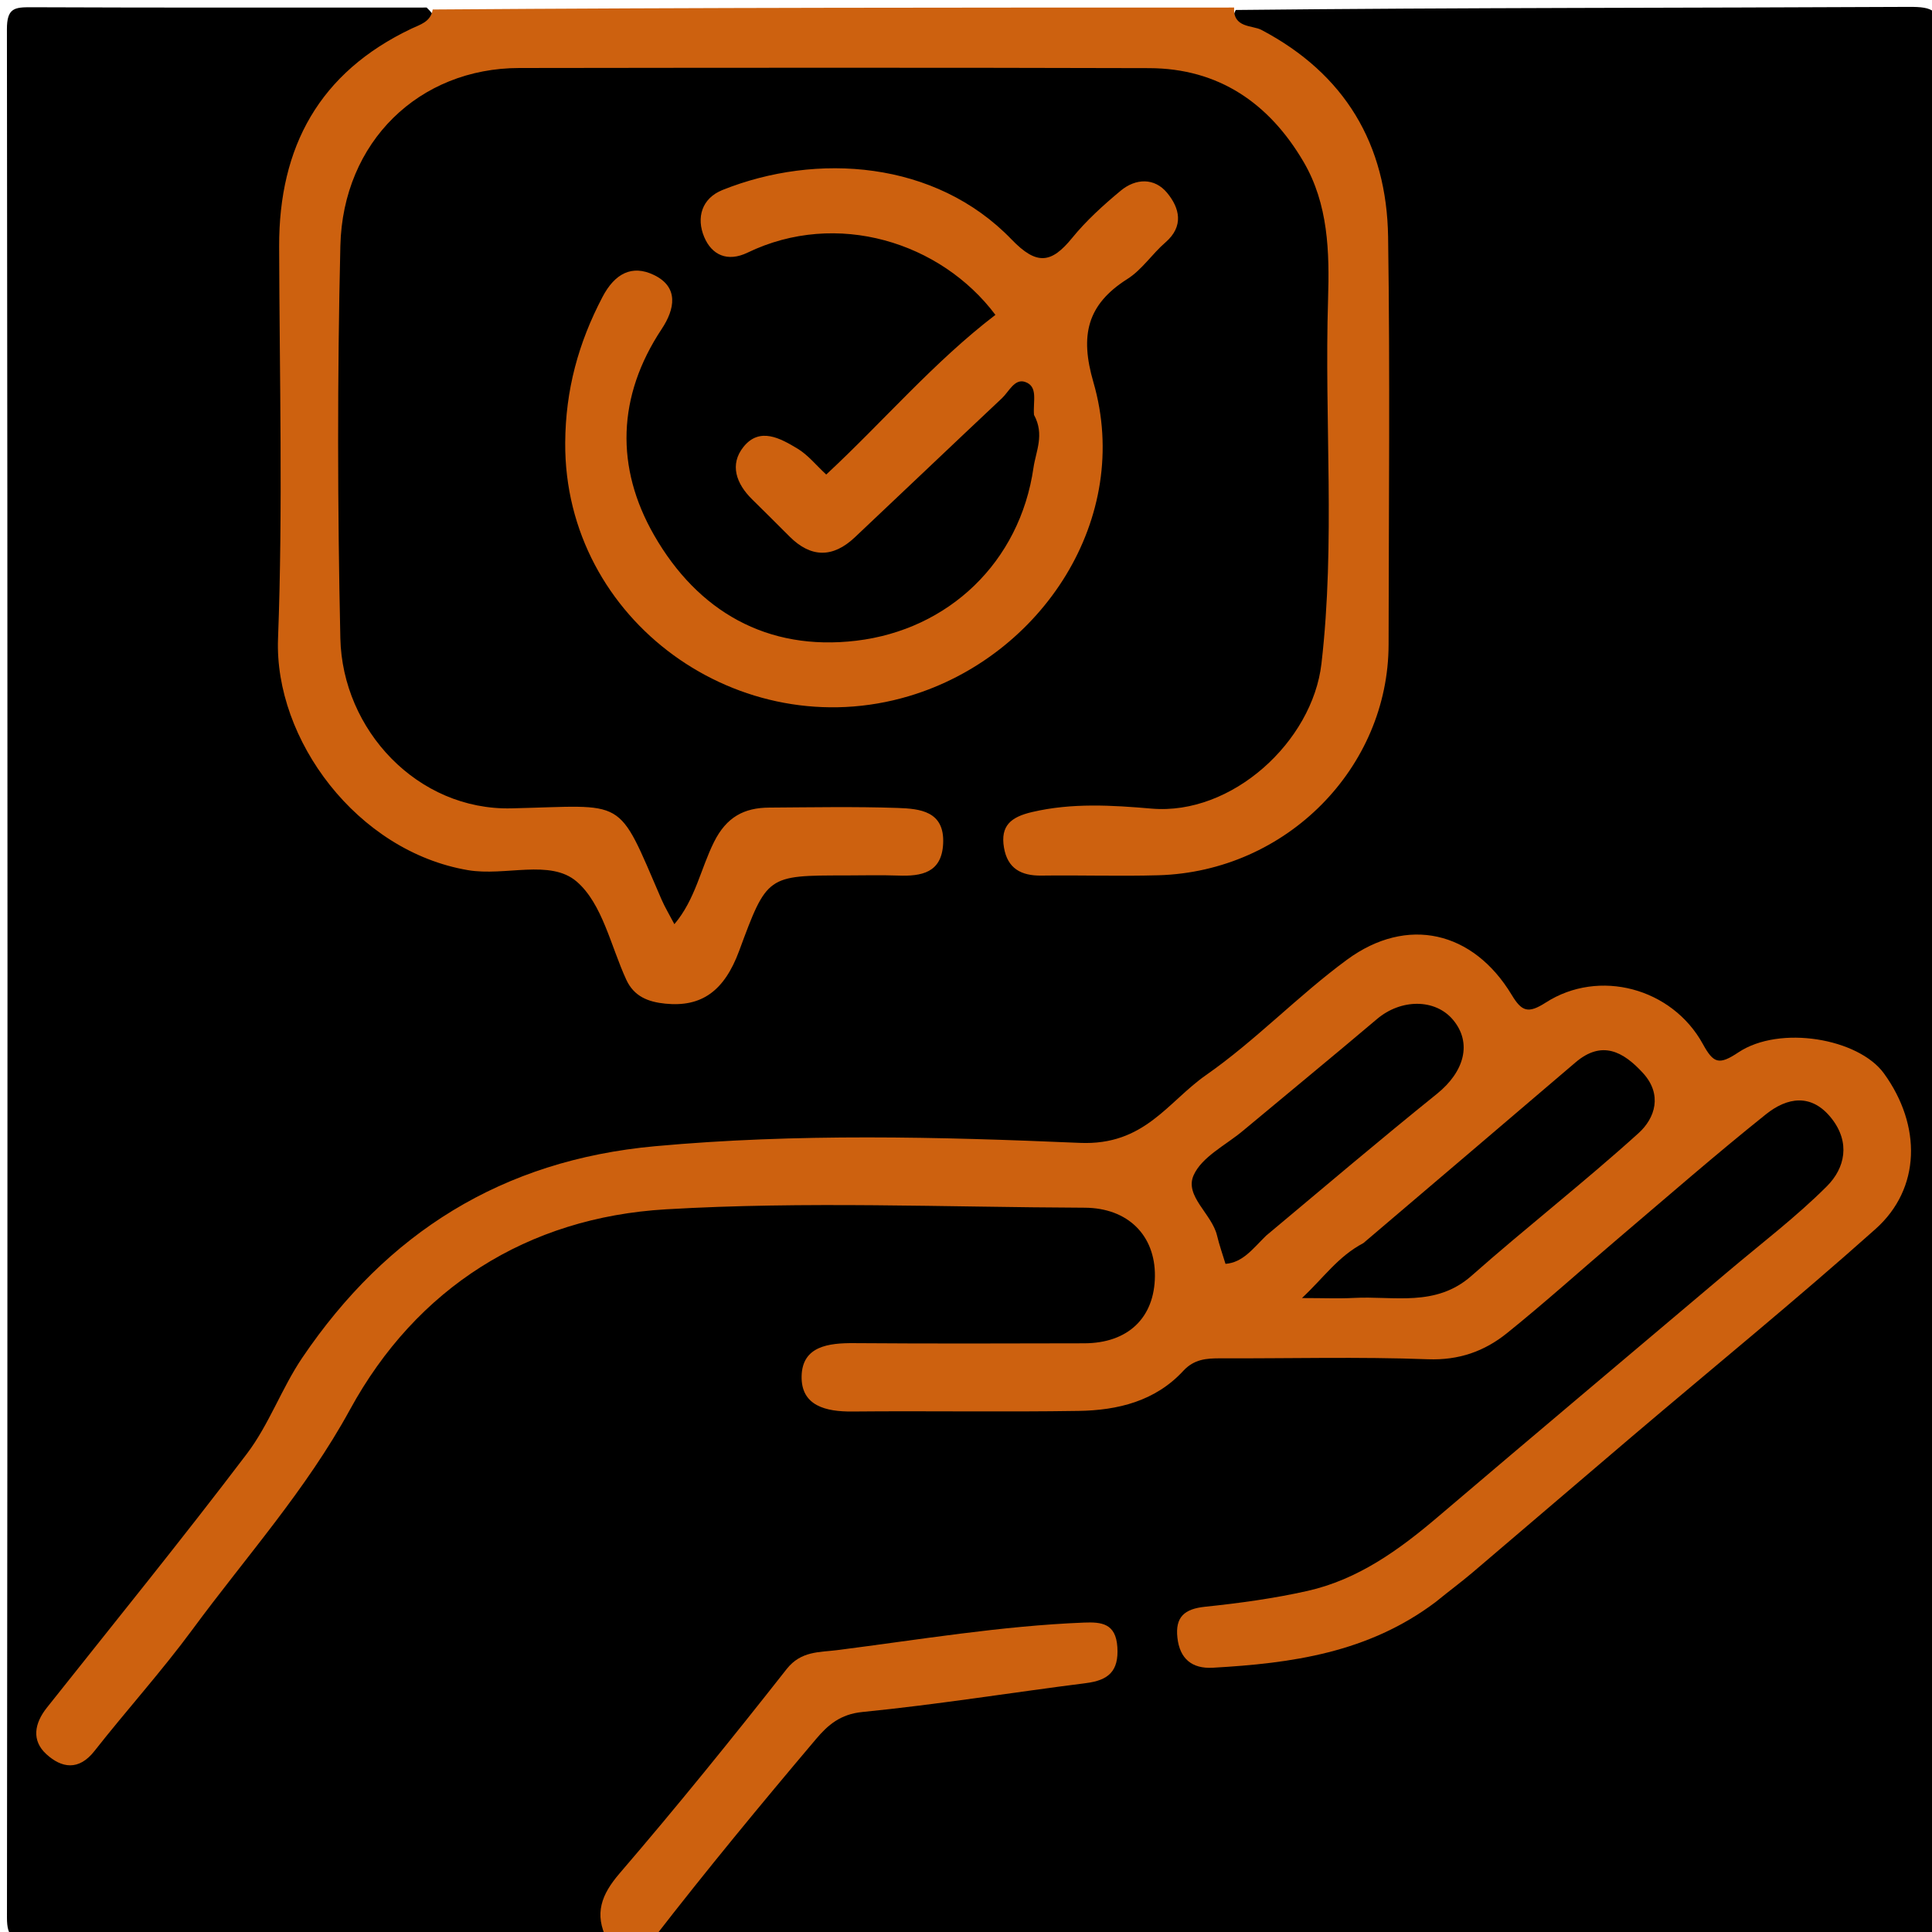 <svg version="1.1" id="Layer_1" xmlns="http://www.w3.org/2000/svg" xmlns:xlink="http://www.w3.org/1999/xlink" x="0px" y="0px"
	 width="100%" viewBox="0 0 256 256" enable-background="new 0 0 256 256" xml:space="preserve">
<path fill="FF7643" opacity="1" stroke="none"
	d="
M80.253,256.742 
	C54.695,257 29.39,256.972 4.085,257.047 
	C1.802,257.054 0.919,256.808 0.922,254.092 
	C1.017,170.685 1.019,87.279 0.917,3.872 
	C0.913,1.066 1.923,0.951 4.121,0.96 
	C21.435,1.032 38.749,1 56.531,1 
	C58.879,3.183 57.804,4.721 55.767,5.781 
	C42.848,12.506 39.017,23.672 39.4,37.453 
	C39.817,52.437 39.463,67.442 39.504,82.438 
	C39.555,101.007 50.953,113.207 69.389,113.285 
	C76.418,113.315 80.343,115.717 82.282,122.149 
	C82.665,123.418 83.289,124.619 84.02,125.741 
	C87.135,130.526 91.658,130.543 94.773,125.789 
	C94.955,125.511 95.178,125.233 95.262,124.92 
	C97.879,115.178 104.429,111.885 113.978,113.458 
	C114.461,113.538 114.987,113.47 115.469,113.357 
	C116.704,113.067 118.478,113.208 118.411,111.39 
	C118.359,109.984 116.829,109.797 115.7,109.711 
	C111.377,109.383 107.036,109.207 102.738,109.899 
	C98.651,110.556 96.683,113.592 94.985,117.004 
	C93.64,119.706 93.331,123.911 89.521,123.973 
	C85.668,124.035 85.049,119.859 83.951,117.116 
	C81.486,110.961 76.862,109.119 70.812,109.505 
	C62.773,110.016 55.678,108.155 49.983,101.994 
	C45.36,96.992 42.677,91.182 42.594,84.453 
	C42.38,67.127 42.251,49.792 42.613,32.47 
	C42.93,17.301 54.123,6.6 69.321,6.54 
	C96.147,6.433 122.973,6.487 149.799,6.516 
	C166.515,6.535 177.679,16.681 178.312,33.426 
	C178.941,50.069 178.781,66.752 178.331,83.404 
	C178.081,92.651 174.37,100.496 166.314,105.851 
	C161.948,108.753 157.2,109.663 152.063,109.53 
	C148.578,109.44 145.059,109.186 141.597,109.886 
	C140.621,110.083 139.548,110.483 139.67,111.748 
	C139.762,112.706 140.711,113.054 141.524,113.159 
	C159.528,115.49 179.448,109.591 181.151,86.375 
	C182.513,67.801 181.867,49.064 181.271,30.416 
	C180.941,20.08 175.814,12.095 166.803,6.718 
	C164.977,5.629 162.052,4.982 163.736,1.322 
	C193.642,1 223.284,1.061 252.924,0.913 
	C256.179,0.896 257.111,1.337 257.105,4.918 
	C256.969,87.682 256.982,170.445 257.07,253.209 
	C257.074,256.221 256.53,257.095 253.298,257.088 
	C198.178,256.965 143.057,257 87.469,257 
	C85.175,255.471 85.491,253.966 86.873,252.274 
	C93.513,244.149 100.276,236.128 106.993,228.067 
	C110.11,224.327 114.464,223.961 118.759,223.579 
	C125.229,223.003 131.627,221.856 138.097,221.306 
	C138.762,221.249 139.426,221.125 140.05,220.895 
	C140.968,220.557 142.296,220.314 142.166,219.132 
	C141.998,217.6 140.493,217.819 139.369,217.744 
	C138.537,217.688 137.713,217.883 136.888,217.996 
	C129.632,218.982 122.353,219.787 115.07,220.53 
	C110.378,221.009 106.537,222.664 103.436,226.442 
	C97.626,233.52 91.83,240.618 85.802,247.515 
	C83.457,250.199 82.679,253.739 80.253,256.742 
z"/>
<path fill="#CD610F" opacity="1" stroke="none"
	d="
M163.531,1 
	C163.353,3.726 165.954,3.335 167.132,3.955 
	C178.224,9.793 183.752,19.129 183.932,31.411 
	C184.196,49.399 184.015,67.394 183.996,85.386 
	C183.978,101.674 170.526,115.485 153.49,115.977 
	C148.33,116.126 143.161,115.947 137.998,116.02 
	C135.304,116.057 133.497,115.08 133.03,112.3 
	C132.545,109.41 133.951,108.26 136.735,107.605 
	C142.02,106.361 147.375,106.695 152.572,107.144 
	C163.242,108.065 173.901,98.275 175.099,87.939 
	C176.963,71.849 175.472,55.745 175.976,39.657 
	C176.172,33.382 176.014,27.05 172.726,21.44 
	C168.183,13.688 161.486,9.056 152.275,9.029 
	C124.454,8.949 96.632,8.975 68.811,9.011 
	C55.548,9.028 45.426,18.772 45.1,32.588 
	C44.691,49.905 44.719,67.244 45.098,84.562 
	C45.364,96.755 55.347,107.391 67.752,107.111 
	C83.187,106.762 81.667,105.329 87.649,119.169 
	C88.102,120.215 88.699,121.198 89.359,122.46 
	C92.135,119.181 92.846,115.1 94.608,111.574 
	C96.261,108.264 98.582,107.031 101.928,107.01 
	C107.592,106.974 113.261,106.865 118.919,107.056 
	C121.891,107.157 125.19,107.465 124.971,111.801 
	C124.776,115.657 122.107,116.129 119.002,116.017 
	C116.673,115.932 114.338,116 112.006,116 
	C101.637,116 101.637,116 97.942,125.993 
	C95.973,131.318 92.96,133.476 88.152,132.99 
	C85.922,132.764 84.021,132.064 82.983,129.812 
	C80.927,125.35 79.815,119.735 76.41,116.811 
	C72.905,113.801 66.961,116.137 62.017,115.301 
	C47.303,112.812 36.333,97.982 36.84,84.625 
	C37.496,67.324 37.033,49.98 36.988,32.654 
	C36.954,19.432 42.332,9.586 54.527,3.793 
	C55.653,3.258 57.086,2.904 57.335,1.258 
	C92.354,1 127.708,1 163.531,1 
z"/>
<path fill="#CD610F" opacity="1" stroke="none" 
	d="
M80.438,257 
	C78.695,253.592 79.695,251.03 82.098,248.232 
	C89.696,239.391 97.033,230.319 104.24,221.154 
	C106.131,218.748 108.598,218.947 110.889,218.656 
	C121.781,217.271 132.629,215.439 143.628,215.001 
	C145.96,214.908 147.854,215.099 148.056,218.25 
	C148.262,221.455 146.862,222.645 143.914,223.019 
	C134.028,224.275 124.178,225.868 114.267,226.849 
	C111.347,227.138 109.697,228.577 108.138,230.421 
	C100.819,239.074 93.603,247.814 86.675,256.762 
	C84.958,257 82.917,257 80.438,257 
z"/>
<path fill="#CD610F" opacity="1" stroke="none" 
	d="
M190.231,212.275 
	C181.276,219.022 171.096,220.395 160.701,220.983 
	C157.958,221.138 156.325,219.813 156.013,217.004 
	C155.708,214.267 156.94,213.187 159.668,212.903 
	C164.21,212.431 168.765,211.81 173.216,210.813 
	C179.935,209.308 185.376,205.38 190.541,200.982 
	C203.324,190.1 216.18,179.303 228.999,168.464 
	C233.397,164.746 238.013,161.243 242.072,157.184 
	C244.49,154.766 245.189,151.397 242.717,148.229 
	C240.041,144.801 236.793,145.413 234.001,147.645 
	C227.319,152.987 220.87,158.621 214.347,164.162 
	C209.452,168.32 204.68,172.63 199.677,176.654 
	C196.697,179.052 193.323,180.262 189.204,180.108 
	C180.052,179.764 170.878,180.019 161.713,179.986 
	C159.849,179.98 158.226,180.092 156.781,181.656 
	C153.083,185.66 148.115,186.872 142.939,186.953 
	C132.943,187.111 122.943,186.938 112.945,187.033 
	C109.437,187.066 106.137,186.287 106.218,182.354 
	C106.301,178.366 109.793,177.947 113.179,177.973 
	C123.343,178.05 133.508,178.016 143.672,177.994 
	C149.473,177.981 152.986,174.607 153.033,169.087 
	C153.079,163.709 149.471,160.05 143.71,160.028 
	C125.214,159.958 106.668,159.157 88.235,160.241 
	C69.895,161.32 55.182,170.661 46.379,186.772 
	C40.539,197.46 32.593,206.289 25.52,215.894 
	C21.43,221.449 16.781,226.591 12.514,232.021 
	C10.427,234.677 8.155,234.272 6.148,232.443 
	C4.147,230.619 4.56,228.355 6.208,226.278 
	C15.085,215.09 24.093,204.001 32.719,192.622 
	C35.658,188.746 37.326,183.93 40.071,179.88 
	C51.273,163.351 66.523,153.736 86.779,151.881 
	C105.564,150.161 124.38,150.631 143.087,151.437 
	C151.657,151.806 154.719,146.004 159.804,142.455 
	C166.387,137.862 172.013,131.915 178.496,127.157 
	C186.458,121.313 195.204,123.368 200.303,131.819 
	C201.63,134.017 202.458,134.362 204.819,132.846 
	C211.876,128.311 221.56,130.908 225.641,138.344 
	C227.039,140.892 227.76,141.169 230.342,139.447 
	C235.827,135.79 246.274,137.594 249.637,142.24 
	C254.637,149.144 254.529,157.488 248.516,162.851 
	C237.952,172.274 226.973,181.23 216.182,190.399 
	C209.154,196.371 202.161,202.384 195.132,208.354 
	C193.631,209.629 192.039,210.798 190.231,212.275 
z"/>
<path fill="#CD610F" opacity="1" stroke="none" 
	d="
M137.01,54.976 
	C136.864,53.152 137.592,51.203 135.825,50.606 
	C134.436,50.137 133.692,51.895 132.769,52.762 
	C126.245,58.89 119.773,65.073 113.257,71.21 
	C110.368,73.931 107.459,73.935 104.615,71.089 
	C102.967,69.44 101.318,67.793 99.655,66.159 
	C97.562,64.104 96.633,61.553 98.526,59.202 
	C100.673,56.538 103.407,58.082 105.67,59.442 
	C107.064,60.28 108.142,61.644 109.479,62.879 
	C117.054,55.84 123.728,47.972 131.898,41.722 
	C124.668,32.085 110.888,27.762 99.055,33.475 
	C96.395,34.759 94.318,33.796 93.312,31.408 
	C92.239,28.861 92.973,26.281 95.738,25.173 
	C108.181,20.187 123.953,21.257 134.046,31.736 
	C137.374,35.191 139.31,34.916 142.066,31.528 
	C143.941,29.223 146.197,27.184 148.49,25.275 
	C150.484,23.615 152.976,23.525 154.655,25.56 
	C156.29,27.543 156.928,29.957 154.42,32.127 
	C152.661,33.648 151.317,35.744 149.393,36.961 
	C144.012,40.365 143.089,44.463 144.878,50.631 
	C150.107,68.657 138.08,86.968 120.459,92.234 
	C98.103,98.915 74.753,82.279 74.893,58.674 
	C74.935,51.67 76.636,45.449 79.831,39.353 
	C81.46,36.244 83.738,35.037 86.64,36.432 
	C89.977,38.037 89.433,40.949 87.68,43.592 
	C81.761,52.514 81.528,61.956 86.675,70.923 
	C92.444,80.973 101.617,86.315 113.473,84.897 
	C125.673,83.437 135.133,74.516 136.944,61.962 
	C137.253,59.821 138.44,57.578 137.01,54.976 
z"/>
<path fill="#000000" opacity="1" stroke="none" 
	d="
M180.653,164.718 
	C190.222,156.601 199.486,148.677 208.766,140.771 
	C212.268,137.787 215.102,139.342 217.7,142.179 
	C220.31,145.028 219.318,148.155 217.12,150.143 
	C209.924,156.652 202.25,162.628 194.977,169.055 
	C190.24,173.241 184.693,171.698 179.377,171.982 
	C177.388,172.088 175.388,171.999 172.516,171.999 
	C175.436,169.266 177.295,166.49 180.653,164.718 
z"/>
<path fill="#000000" opacity="1" stroke="none" 
	d="
M167.76,163.738 
	C165.988,165.48 164.684,167.288 162.385,167.468 
	C162.009,166.225 161.568,164.99 161.266,163.722 
	C160.58,160.838 156.927,158.486 158.161,155.727 
	C159.254,153.281 162.411,151.744 164.687,149.842 
	C170.607,144.898 176.574,140.011 182.46,135.027 
	C185.641,132.333 190.176,132.309 192.541,135.14 
	C195.078,138.179 194.06,141.994 190.397,144.944 
	C182.852,151.021 175.464,157.292 167.76,163.738 
z"/>
</svg>